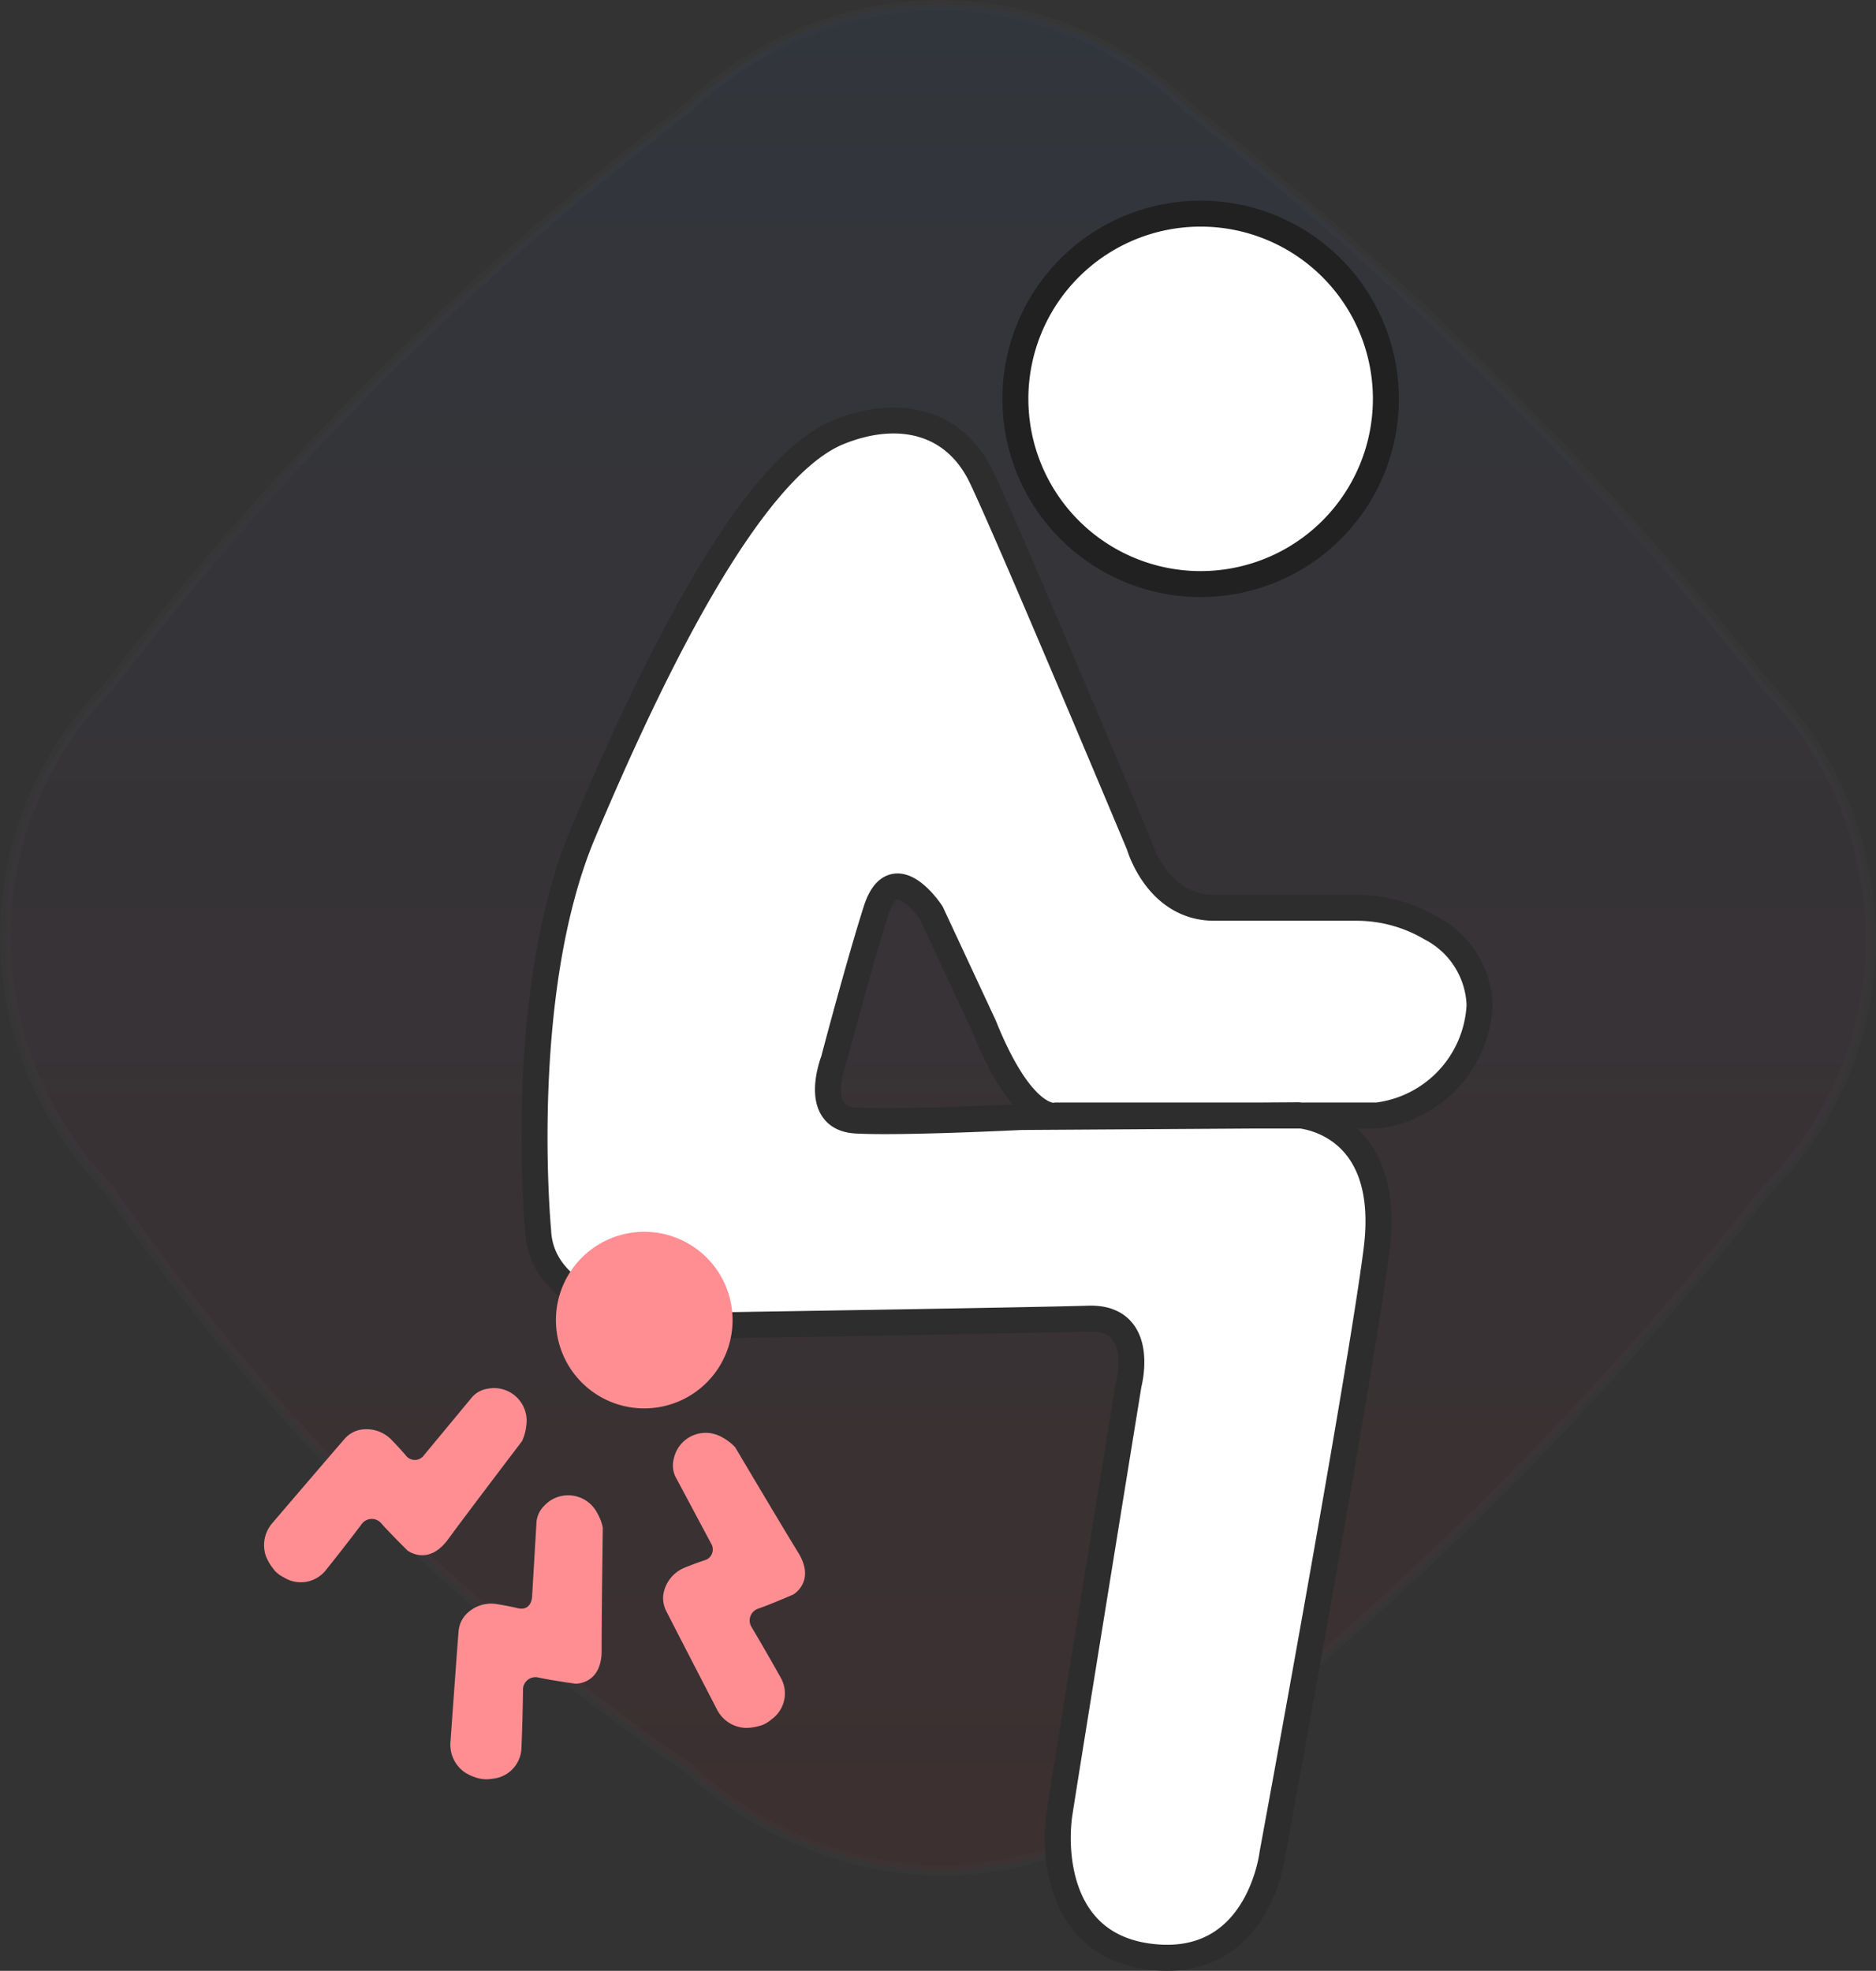<svg xmlns="http://www.w3.org/2000/svg" width="72.224" height="75.887" viewBox="0 0 72.224 75.887">
    <rect x="0" y="0" width="72.224" height="75.887" fill="#333333" stroke="none"/>
    <defs>
        <linearGradient id="friyklrnja" x1=".5" x2=".5" y2="1" gradientUnits="objectBoundingBox">
            <stop offset="0" stop-color="#1778f2"/>
            <stop offset="1" stop-color="#f40009"/>
        </linearGradient>
    </defs>
    <g data-name="Group 189137">
        <g data-name="Group 189102">
            <path data-name="Rectangle 16364" style="fill:none" d="M0 0h71.824v71.824H0z" transform="translate(.2 .2)"/>
            <g data-name="Group 188830">
                <path data-name="Path 238517" d="M26.241 67.835a85.952 85.952 0 0 1-12.27-10.217 85.773 85.773 0 0 1-9.982-12.035A14.016 14.016 0 0 1 0 35.912a13.636 13.636 0 0 1 3.989-9.671A117.436 117.436 0 0 1 26.241 3.989 14.026 14.026 0 0 1 35.912 0a13.634 13.634 0 0 1 9.671 3.989 133.456 133.456 0 0 1 11.245 9.937 133.742 133.742 0 0 1 11.007 12.315 14.008 14.008 0 0 1 3.989 9.671 13.635 13.635 0 0 1-3.989 9.671 132.987 132.987 0 0 1-11.567 12.879 133.758 133.758 0 0 1-10.686 9.373A14.126 14.126 0 0 1 39.7 71.3a13.458 13.458 0 0 1-3.789.528 14.187 14.187 0 0 1-4.706-.92 15.2 15.2 0 0 1-4.964-3.073z" transform="translate(.2 .2)" style="stroke:#707070;stroke-width:.4px;opacity:.05;fill:url(#friyklrnja)"/>
            </g>
        </g>
        <path data-name="Path 239239" d="M22.356 48.693s-.868-9.158 1.735-15.328 6.387-14.022 9.833-15.425c2.232-.908 4.435-.482 5.5 1.735s6.073 14.171 6.073 14.171.675 2.41 2.892 2.41h5.4a5.639 5.639 0 0 1 2.941.784A3.476 3.476 0 0 1 58.6 40a4.5 4.5 0 0 1-3.953 4.255H42.311s-1.253.386-2.8-3.471l-2.02-4.334s-1.446-2.217-2.121-.1-1.639 5.785-1.639 5.785-.868 2.217.868 2.313 6.35-.136 6.35-.136l10.676-.067s3.649.187 3.007 5.2-4.006 23.233-4.006 23.233-.491 4.274-4.415 3.994-3.994-4.134-3.784-5.536S45.09 54.6 45.09 54.6s.7-2.593-1.541-2.523-15.7.28-15.7.28-5.356-.391-5.493-3.664z" transform="translate(-1.638 -1.302)" style="stroke:#2d2d2d;fill:#fff;stroke-miterlimit:10"/>
        <path data-name="Path 239240" d="M75.972 7.632a7.132 7.132 0 1 0-7.132 7.132 7.132 7.132 0 0 0 7.132-7.132z" transform="translate(-22.617 7.726)" style="stroke:#212121;fill:#fff;stroke-miterlimit:10"/>
        <path data-name="Path 239241" d="M.375 103.978a1.18 1.18 0 0 0 .385.3 1.227 1.227 0 0 0 1.615-.27c.77-.957 1.4-1.8 1.4-1.8a.48.48 0 0 1 .747 0c.374.42 1 1.035 1 1.035s.794.623 1.564-.428 2.848-3.782 2.848-3.782a1.873 1.873 0 0 0 .162-.585 1.256 1.256 0 0 0-1.486-1.432 1 1 0 0 0-.59.313l-1.858 2.242a.432.432 0 0 1-.7.016 11.495 11.495 0 0 0-.528-.577 1.337 1.337 0 0 0-1.291-.4 1.083 1.083 0 0 0-.544.34 834.09 834.09 0 0 0-2.77 3.23 1.292 1.292 0 0 0-.251 1.293 1.851 1.851 0 0 0 .3.5" transform="translate(10.164 -43.543)" style="fill:#ff8e93"/>
        <path data-name="Path 239242" d="M16.413 116.681a1.182 1.182 0 0 0 .49.015 1.227 1.227 0 0 0 1.14-1.176c.052-1.228.06-2.278.06-2.278a.48.48 0 0 1 .6-.443c.55.116 1.422.236 1.422.236s1.008.03 1.005-1.272.046-4.735.046-4.735a1.88 1.88 0 0 0-.217-.567 1.256 1.256 0 0 0-2.046-.27 1 1 0 0 0-.289.6l-.172 2.907s-.024.555-.553.428a11.007 11.007 0 0 0-.767-.15 1.337 1.337 0 0 0-1.274.448 1.087 1.087 0 0 0-.236.6c-.057.7-.243 3.3-.311 4.244a1.291 1.291 0 0 0 .565 1.189 1.851 1.851 0 0 0 .535.226" transform="translate(2.032 -48.204)" style="fill:#ff8e93"/>
        <path data-name="Path 239243" d="M36.525 111.932a1.185 1.185 0 0 0 .426-.243 1.226 1.226 0 0 0 .358-1.6c-.6-1.074-1.138-1.975-1.138-1.975a.48.48 0 0 1 .281-.692c.53-.188 1.336-.54 1.336-.54s.877-.5.194-1.61-2.431-4.063-2.431-4.063a1.873 1.873 0 0 0-.481-.37 1.256 1.256 0 0 0-1.886.838 1 1 0 0 0 .067.664l1.37 2.569a.432.432 0 0 1-.248.654 11.8 11.8 0 0 0-.733.271 1.337 1.337 0 0 0-.853 1.047 1.087 1.087 0 0 0 .11.632c.316.625 1.514 2.941 1.949 3.783a1.292 1.292 0 0 0 1.1.72 1.857 1.857 0 0 0 .575-.087" transform="translate(-7.249 -45.485)" style="fill:#ff8e93"/>
        <path data-name="Path 239244" d="M30.776 87.532a3.4 3.4 0 1 0-3.4 3.4 3.4 3.4 0 0 0 3.4-3.4" transform="translate(-2.573 -36.702)" style="fill:#ff8e93"/>
        <path data-name="Rectangle 16407" transform="translate(8.164 5.991)" style="fill:none" d="M0 0h51.036v69.629H0z"/>
    </g>
</svg>
